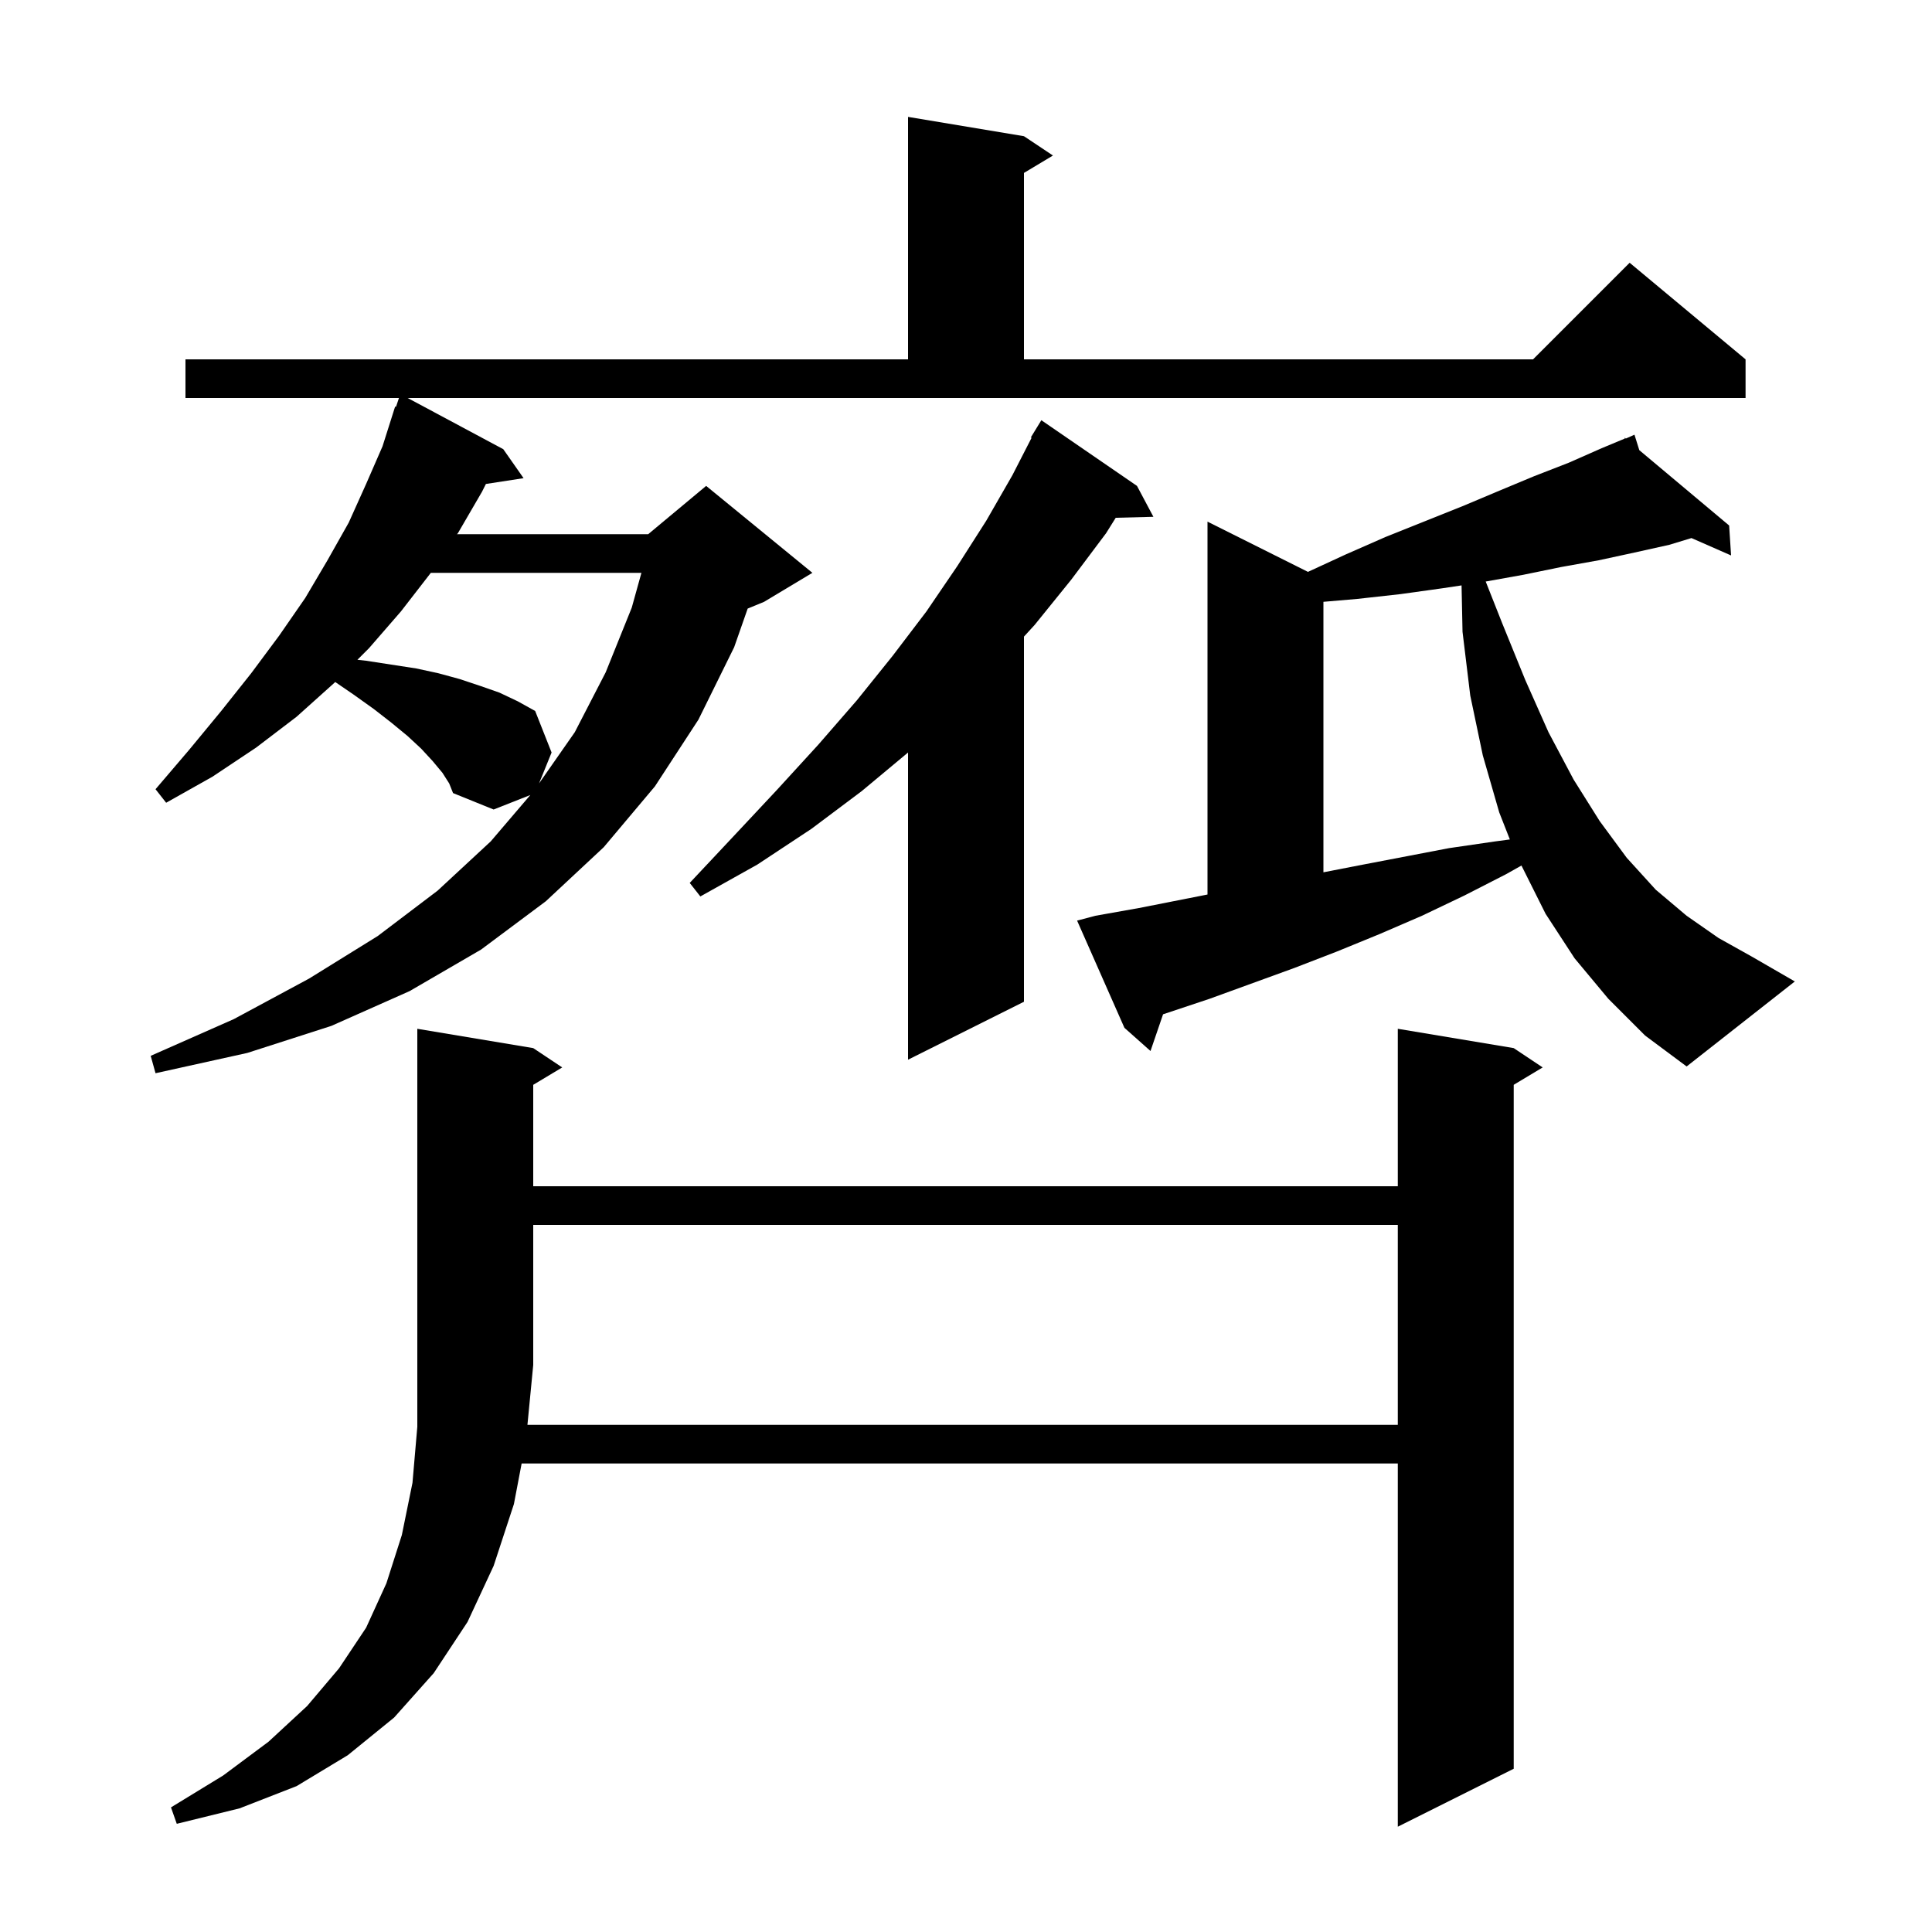 <svg xmlns="http://www.w3.org/2000/svg" xmlns:xlink="http://www.w3.org/1999/xlink" version="1.1" baseProfile="full" viewBox="0 0 200 200" width="200" height="200">
<g fill="black">
<path d="M 144.7 189.1 L 144.7 151.5 L 54 151.5 L 53.2 155.7 L 51.1 162.1 L 48.4 167.9 L 44.9 173.2 L 40.8 177.8 L 36 181.7 L 30.7 184.9 L 24.8 187.2 L 18.3 188.8 L 17.7 187.1 L 23.1 183.8 L 27.8 180.3 L 31.8 176.6 L 35.1 172.7 L 37.9 168.5 L 40 163.9 L 41.6 158.9 L 42.7 153.5 L 43.2 147.7 L 43.2 106.5 L 55.2 108.5 L 58.2 110.5 L 55.2 112.3 L 55.2 122.8 L 144.7 122.8 L 144.7 106.5 L 156.7 108.5 L 159.7 110.5 L 156.7 112.3 L 156.7 183.1 Z M 16.1 111.1 L 15.6 109.3 L 24.2 105.5 L 32 101.3 L 39.1 96.9 L 45.3 92.2 L 50.8 87.1 L 54.9 82.3 L 51.1 83.8 L 46.9 82.1 L 46.5 81.1 L 45.8 80 L 44.8 78.8 L 43.6 77.5 L 42.2 76.2 L 40.5 74.8 L 38.7 73.4 L 36.6 71.9 L 34.7 70.6 L 34.6 70.7 L 30.7 74.2 L 26.5 77.4 L 22 80.4 L 17.2 83.1 L 16.1 81.7 L 19.6 77.6 L 22.9 73.6 L 26 69.7 L 28.9 65.8 L 31.6 61.9 L 33.9 58 L 36.1 54.1 L 37.9 50.1 L 39.6 46.2 L 40.9 42.1 L 41 42.1 L 41.3 41.2 L 19.2 41.2 L 19.2 37.2 L 94 37.2 L 94 12.1 L 106 14.1 L 109 16.1 L 106 17.9 L 106 37.2 L 158.7 37.2 L 168.7 27.2 L 180.7 37.2 L 180.7 41.2 L 42.2 41.2 L 52.1 46.5 L 54.2 49.5 L 50.3 50.1 L 49.9 50.9 L 47.4 55.2 L 47.3 55.3 L 67.1 55.3 L 73.1 50.3 L 84.1 59.3 L 79.1 62.3 L 77.4 63 L 76 67 L 72.3 74.5 L 67.8 81.4 L 62.5 87.7 L 56.5 93.3 L 49.8 98.3 L 42.4 102.6 L 34.3 106.2 L 25.6 109 Z M 174.6 110.4 L 170.3 107.2 L 166.5 103.4 L 163 99.2 L 160 94.6 L 157.5 89.6 L 155.9 90.5 L 151.6 92.7 L 147.2 94.8 L 142.8 96.7 L 138.4 98.5 L 134 100.2 L 125.2 103.4 L 120.4 105 L 119.1 108.8 L 116.4 106.4 L 111.5 95.3 L 113.4 94.8 L 117.9 94 L 125 92.6 L 125 54 L 135.4 59.2 L 139.3 57.4 L 143.4 55.6 L 151.4 52.4 L 155.2 50.8 L 158.8 49.3 L 162.4 47.9 L 165.8 46.4 L 168.2 45.4 L 168.2 45.3 L 168.3 45.4 L 169.2 45 L 169.7 46.6 L 179 54.4 L 179.2 57.5 L 175.1 55.7 L 172.8 56.4 L 169.2 57.2 L 165.5 58 L 161.6 58.7 L 157.7 59.5 L 153.8 60.2 L 155.5 64.5 L 157.9 70.4 L 160.3 75.8 L 162.9 80.7 L 165.6 85 L 168.4 88.8 L 171.4 92.1 L 174.6 94.8 L 177.9 97.1 L 181.3 99 L 185.8 101.6 Z M 94 109.7 L 94 77.9 L 89.2 81.9 L 84 85.8 L 78.4 89.5 L 72.5 92.8 L 71.4 91.4 L 76 86.5 L 80.4 81.8 L 84.7 77.1 L 88.7 72.5 L 92.4 67.9 L 95.9 63.3 L 99.1 58.6 L 102.1 53.9 L 104.8 49.2 L 106.8 45.3 L 106.7 45.3 L 107.8 43.5 L 117.7 50.3 L 119.4 53.5 L 115.5 53.6 L 114.5 55.2 L 110.9 60 L 107.1 64.7 L 106 65.9 L 106 103.7 Z M 137 90.3 L 140.6 89.6 L 150 87.8 L 154.8 87.1 L 156.3 86.9 L 155.2 84.1 L 153.5 78.2 L 152.2 72 L 151.4 65.4 L 151.3 60.6 L 149.3 60.9 L 145 61.5 L 140.5 62 L 137 62.3 Z M 55.8 81.1 L 59.5 75.8 L 62.7 69.6 L 65.4 62.9 L 66.4 59.3 L 44.6 59.3 L 41.5 63.3 L 38.2 67.1 L 37 68.3 L 37.9 68.4 L 43.1 69.2 L 45.4 69.7 L 47.6 70.3 L 49.7 71 L 51.7 71.7 L 53.6 72.6 L 55.4 73.6 L 57.1 77.9 Z M 54.6 147.5 L 144.7 147.5 L 144.7 126.8 L 55.2 126.8 L 55.2 141.3 Z " />
</g>
</svg>
